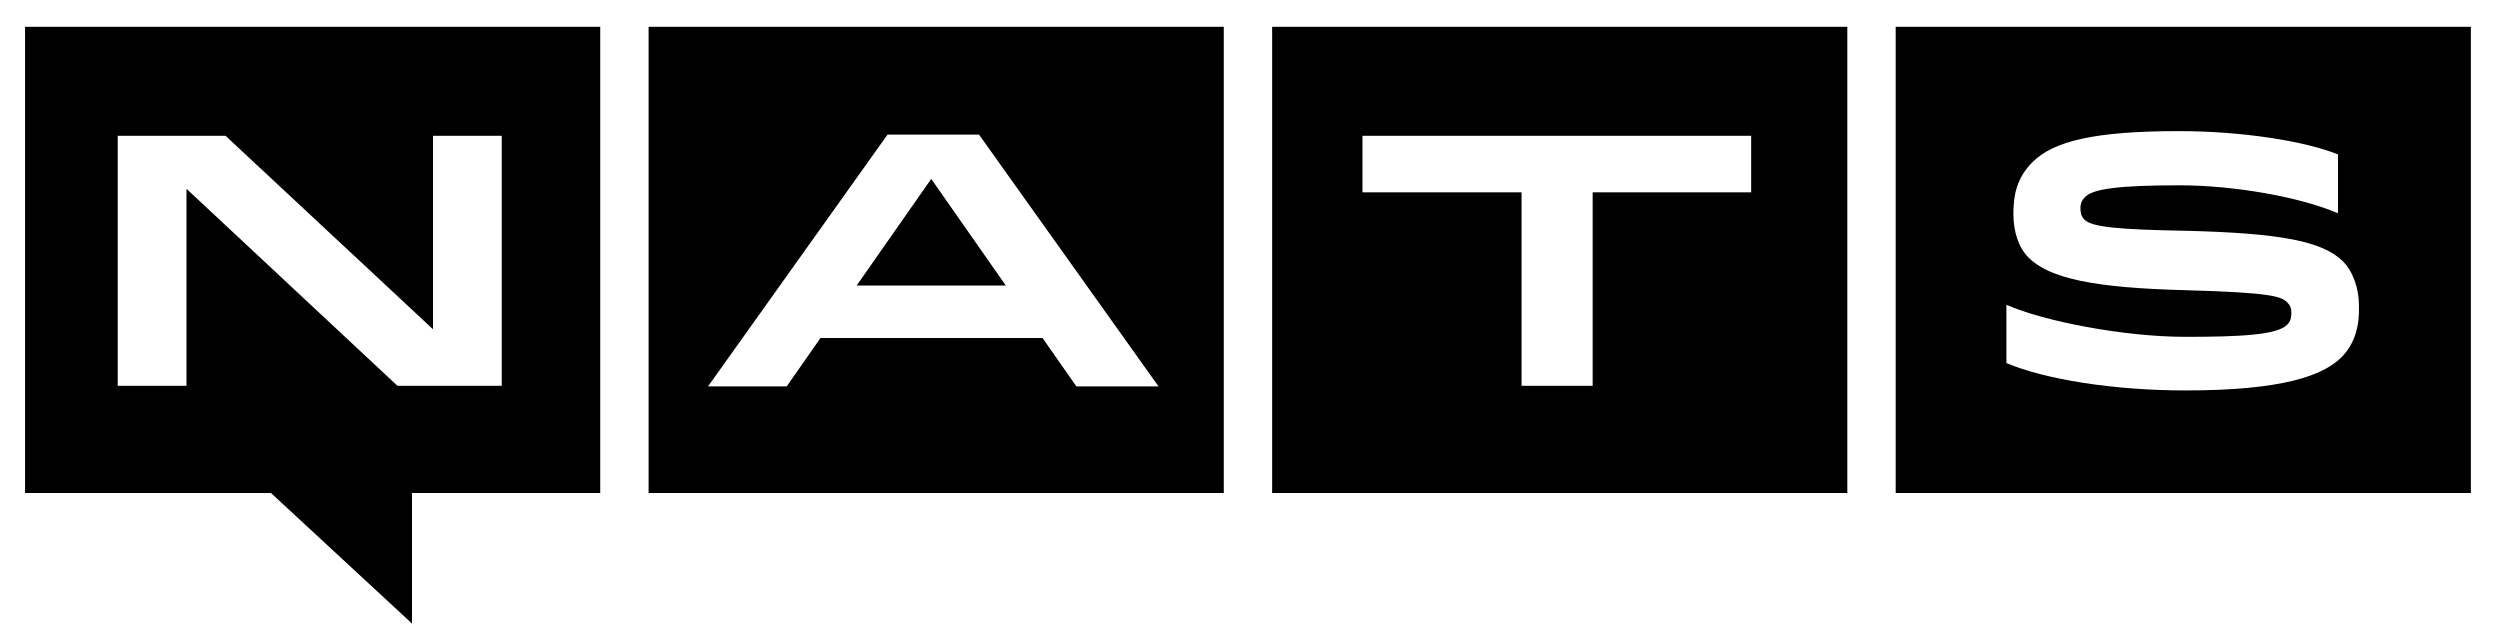 <?xml version="1.0" encoding="utf-8"?>
<!-- Generator: Adobe Illustrator 21.1.0, SVG Export Plug-In . SVG Version: 6.00 Build 0)  -->
<svg version="1.1" id="NATS-color" xmlns="http://www.w3.org/2000/svg" xmlns:xlink="http://www.w3.org/1999/xlink" x="0px" y="0px"
	 viewBox="0 0 429 110" style="enable-background:new 0 0 429 110;" xml:space="preserve">
<style type="text/css">
	.st0{fill:#34A574;}
	.st1{fill:#27AAE1;}
	.st2{fill:#8DC63F;}
	.st3{fill:#375C93;}
	.st4{fill:#FFFFFF;}
</style>
<g>
	<path d="M4.3,84.6h42.2L70.7,107V84.6H103v-80H4.3V84.6z M20.2,23.3h18.5l35.6,33.2V23.3h11.8v42.9H68.2L32,32.4v33.8H20.2V23.3z"
		/>
	<polygon points="159.8,30.7 147,49 172.6,49 	"/>
	<path d="M111.3,84.6H210v-80h-98.7V84.6z M152.3,23.1H168l30.8,43.2h-14.1l-5.8-8.3h-38.1l-5.8,8.3h-13.5L152.3,23.1z"/>
	<path d="M218.3,84.6H317v-80h-98.7V84.6z M233.8,23.3h66.7V33h-27.2v33.2h-12.2V33h-27.3V23.3z"/>
	<path d="M325.3,4.6v80H424v-80H325.3z M401.8,61.3c-3.2,3.2-10.2,5.7-26.8,5.7c-12.3,0-24.1-1.9-30.7-4.7V52.3
		c6.3,2.8,20.1,5.5,30.7,5.5c9.3,0,15.8-0.3,17.5-2.1c0.6-0.6,0.7-1.3,0.7-2c0-0.8-0.2-1.3-0.7-1.8c-1-1-2.6-1.7-17.4-2.1
		c-15.7-0.4-23.4-2-27-5.6c-1.7-1.7-2.6-4.4-2.6-7.5c0-3.3,0.6-6.2,3.3-8.9c3.6-3.6,10.7-5.3,25.1-5.3c10.8,0,21.6,1.7,27.3,4v10.1
		c-6.5-2.8-17.8-4.8-27.2-4.8c-10.4,0-14.8,0.6-16.2,2c-0.5,0.5-0.8,1.1-0.8,1.9c0,0.9,0.2,1.5,0.7,2c1.3,1.3,6.1,1.7,17.3,1.9
		c16.4,0.4,23.5,1.8,27,5.2c1.8,1.8,2.8,4.7,2.8,7.7C404.9,55.7,404.2,58.9,401.8,61.3z"/>
</g>
</svg>
